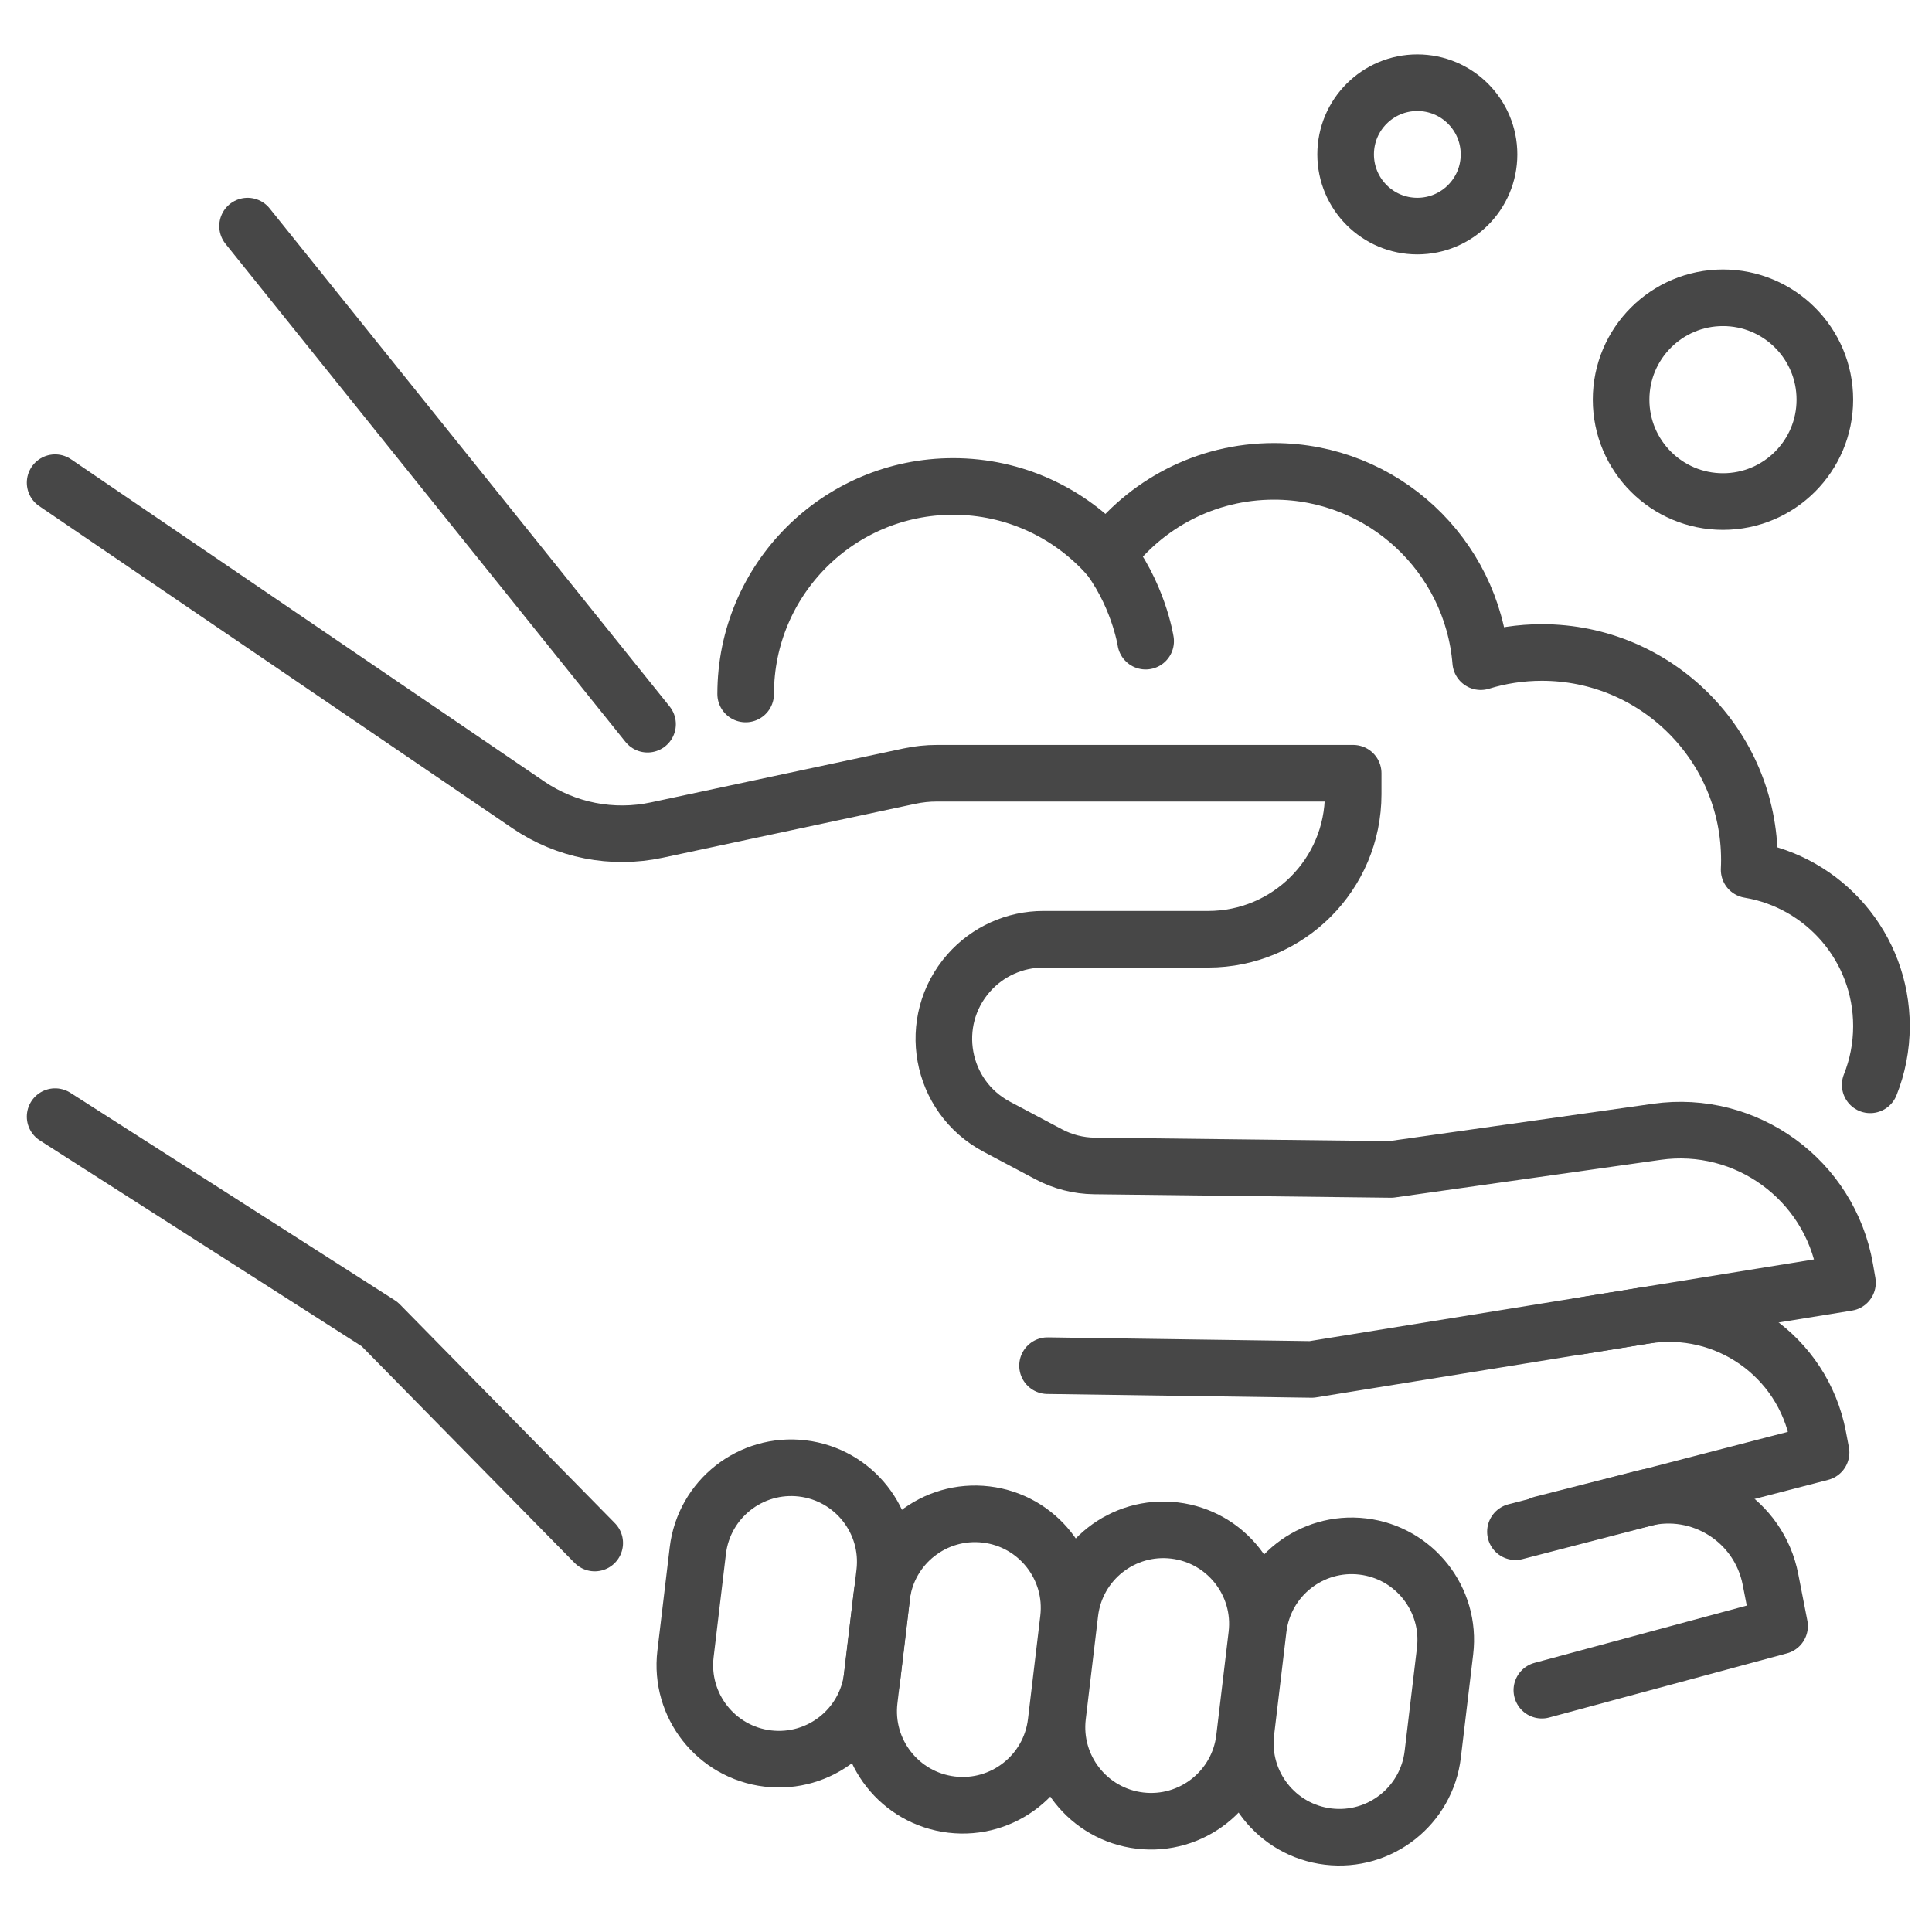 <?xml version="1.0" ?><svg enable-background="new 0 0 512 512" id="Layer_2" version="1.1" viewBox="0 0 512 512" xml:space="preserve" xmlns="http://www.w3.org/2000/svg" xmlns:xlink="http://www.w3.org/1999/xlink"><g><path d="   M14.607,127.916l125.414,85.388c9.955,6.778,22.248,9.189,34.025,6.675l66.945-14.292c2.404-0.513,4.855-0.772,7.312-0.772h110.303   v5.559c0,21.23-17.211,38.441-38.441,38.441h-43.656c-7.568,0-14.77,3.25-19.777,8.925l0,0   c-11.282,12.786-7.648,32.757,7.415,40.749l13.807,7.326c3.715,1.971,7.847,3.025,12.052,3.075l78.601,0.925l70.465-9.977   c23.706-3.357,45.794,12.714,49.896,36.302l0.639,3.676l-142,23l-70-1" fill="none" stroke="#474747" stroke-linecap="round" stroke-linejoin="round" stroke-miterlimit="10" stroke-width="15"/><path d="   M418.682,351.434l17.225-2.797c21.485-3.489,41.842,10.764,45.913,32.146l0.787,4.133l-81,21" fill="none" stroke="#474747" stroke-linecap="round" stroke-linejoin="round" stroke-miterlimit="10" stroke-width="15"/><path d="   M408.607,447.916l63-17l-2.414-12.374c-3.032-15.541-18.505-25.337-33.85-21.431l-26.736,6.805" fill="none" stroke="#474747" stroke-linecap="round" stroke-linejoin="round" stroke-miterlimit="10" stroke-width="15"/><polyline fill="none" points="   14.607,295.916 100.607,350.916 157.607,408.916  " stroke="#474747" stroke-linecap="round" stroke-linejoin="round" stroke-miterlimit="10" stroke-width="15"/><path d="   M351.994,486.714L351.994,486.714c-13.669-1.63-23.428-14.032-21.798-27.7l3.265-27.381c1.63-13.669,14.032-23.428,27.7-21.798h0   c13.669,1.63,23.428,14.032,21.798,27.7l-3.265,27.381C378.065,478.585,365.663,488.344,351.994,486.714z" fill="none" stroke="#474747" stroke-linecap="round" stroke-linejoin="round" stroke-miterlimit="10" stroke-width="15"/><path d="   M302.084,482.475L302.084,482.475c-13.669-1.63-23.428-14.032-21.798-27.7l3.265-27.381c1.63-13.669,14.032-23.428,27.7-21.798h0   c13.669,1.63,23.428,14.032,21.798,27.7l-3.265,27.381C328.154,474.346,315.753,484.105,302.084,482.475z" fill="none" stroke="#474747" stroke-linecap="round" stroke-linejoin="round" stroke-miterlimit="10" stroke-width="15"/><path d="   M252.174,478.236L252.174,478.236c-13.669-1.63-23.428-14.032-21.798-27.7l3.265-27.381c1.63-13.669,14.032-23.428,27.7-21.798h0   c13.669,1.63,23.428,14.032,21.798,27.7l-3.265,27.381C278.244,470.106,265.842,479.866,252.174,478.236z" fill="none" stroke="#474747" stroke-linecap="round" stroke-linejoin="round" stroke-miterlimit="10" stroke-width="15"/><path d="   M203.462,466.024L203.462,466.024c-13.669-1.63-23.428-14.032-21.798-27.7l3.265-27.381c1.63-13.669,14.032-23.428,27.7-21.798h0   c13.669,1.63,23.428,14.032,21.798,27.7l-3.265,27.381C229.532,457.894,217.13,467.654,203.462,466.024z" fill="none" stroke="#474747" stroke-linecap="round" stroke-linejoin="round" stroke-miterlimit="10" stroke-width="15"/><line fill="none" stroke="#474747" stroke-linecap="round" stroke-linejoin="round" stroke-miterlimit="10" stroke-width="15" x1="65.607" x2="171.607" y1="59.916" y2="191.916"/><path d="   M495.625,287.49c1.924-4.816,2.982-10.071,2.982-15.574c0-20.833-15.171-38.113-35.065-41.42c0.04-0.856,0.065-1.715,0.065-2.58   c0-30.376-24.624-55-55-55c-5.64,0-11.081,0.852-16.204,2.43c-2.325-28.235-25.961-50.43-54.796-50.43   c-18.078,0-34.116,8.723-44.142,22.188c-10.066-11.166-24.641-18.188-40.858-18.188c-30.376,0-55,24.624-55,55" fill="none" stroke="#474747" stroke-linecap="round" stroke-linejoin="round" stroke-miterlimit="10" stroke-width="15"/><circle cx="456.607" cy="105.916" fill="none" r="27" stroke="#474747" stroke-linecap="round" stroke-linejoin="round" stroke-miterlimit="10" stroke-width="15"/><circle cx="375.607" cy="40.916" fill="none" r="19" stroke="#474747" stroke-linecap="round" stroke-linejoin="round" stroke-miterlimit="10" stroke-width="15"/><path d="   M303.607,169.916c0,0-2-13-11-24" fill="none" stroke="#474747" stroke-linecap="round" stroke-linejoin="round" stroke-miterlimit="10" stroke-width="15"/></g></svg>